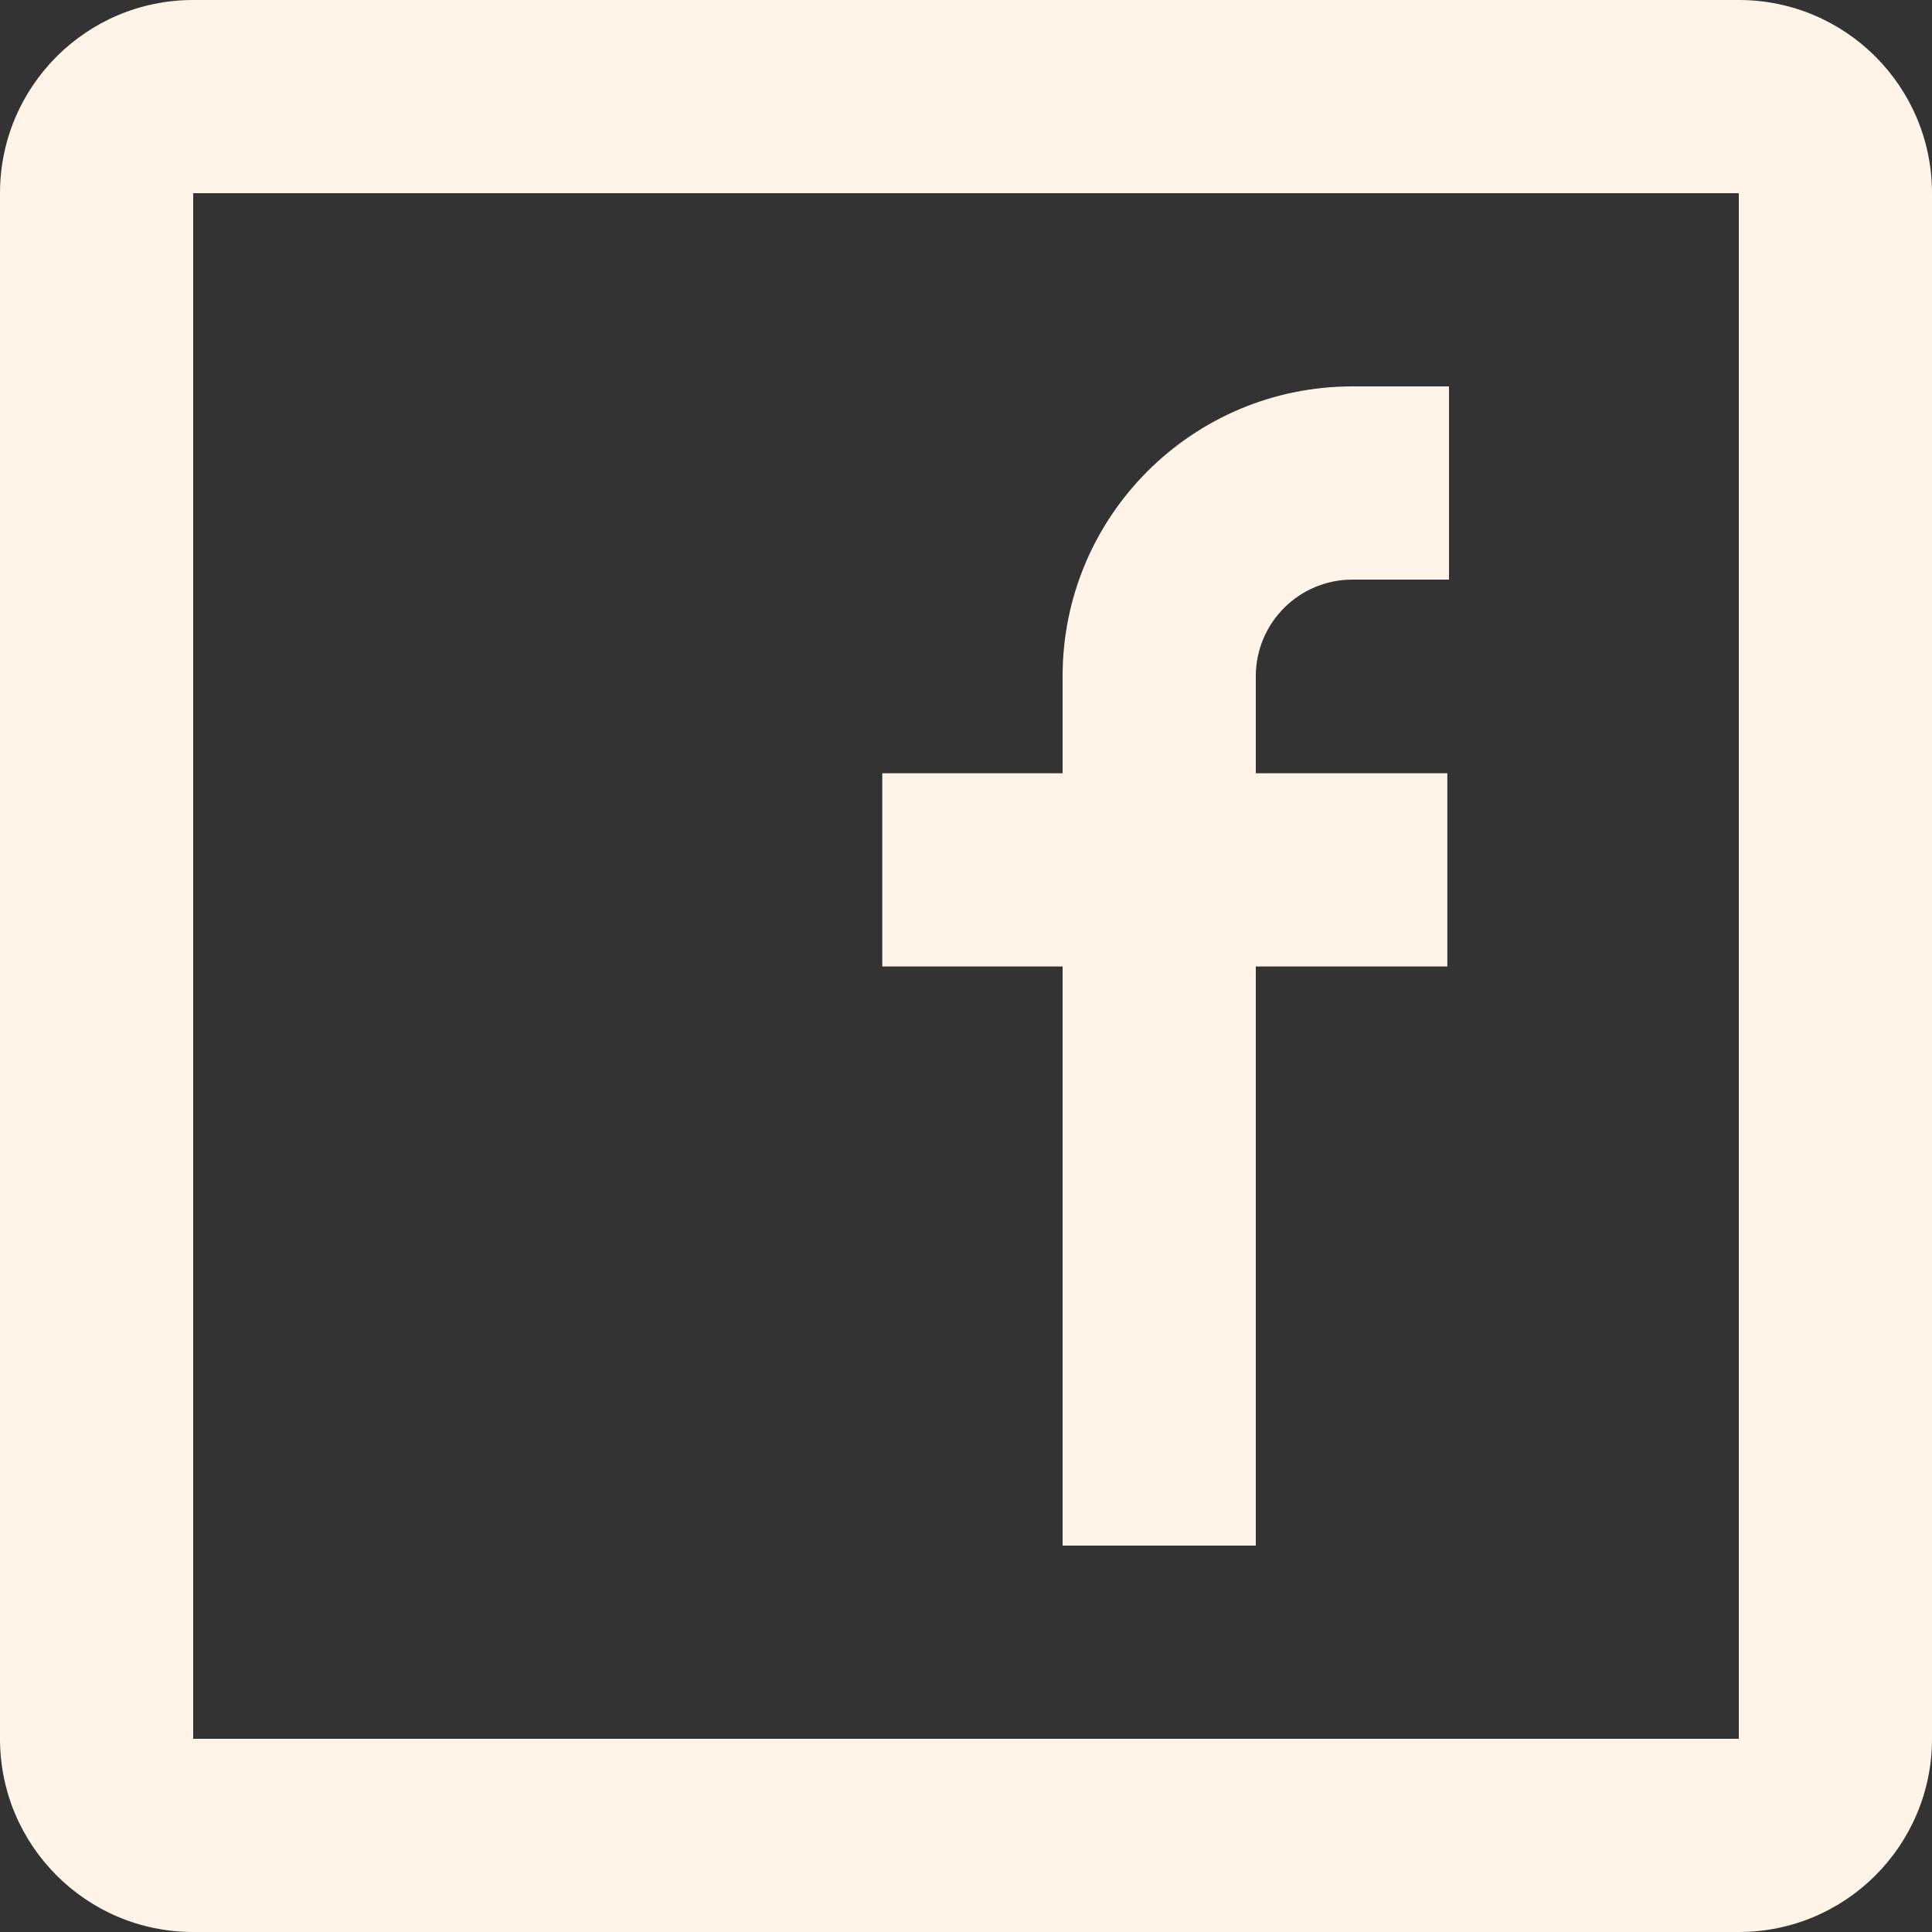 <svg width="30" height="30" viewBox="0 0 30 30" fill="none" xmlns="http://www.w3.org/2000/svg">
<rect x="0" y="0" width="30" height="30" fill="#333333" stroke="none"/>
<path fill-rule="evenodd" clip-rule="evenodd" d="M3 0H27C28.657 0 30 1.343 30 3V27C30 28.657 28.657 30 27 30H3C1.343 30 0 28.657 0 27V3C0 1.343 1.343 0 3 0ZM3 3V27H27V3H3ZM13.7 15.007H16.5V24H19.5V15.007H22.474V12.007H19.5V10.5C19.5 9.672 20.172 9 21 9H22.5V6H21C18.515 6 16.5 8.015 16.5 10.5V12.007H13.7V15.007Z" fill="#FFF4E7"/>
</svg>
